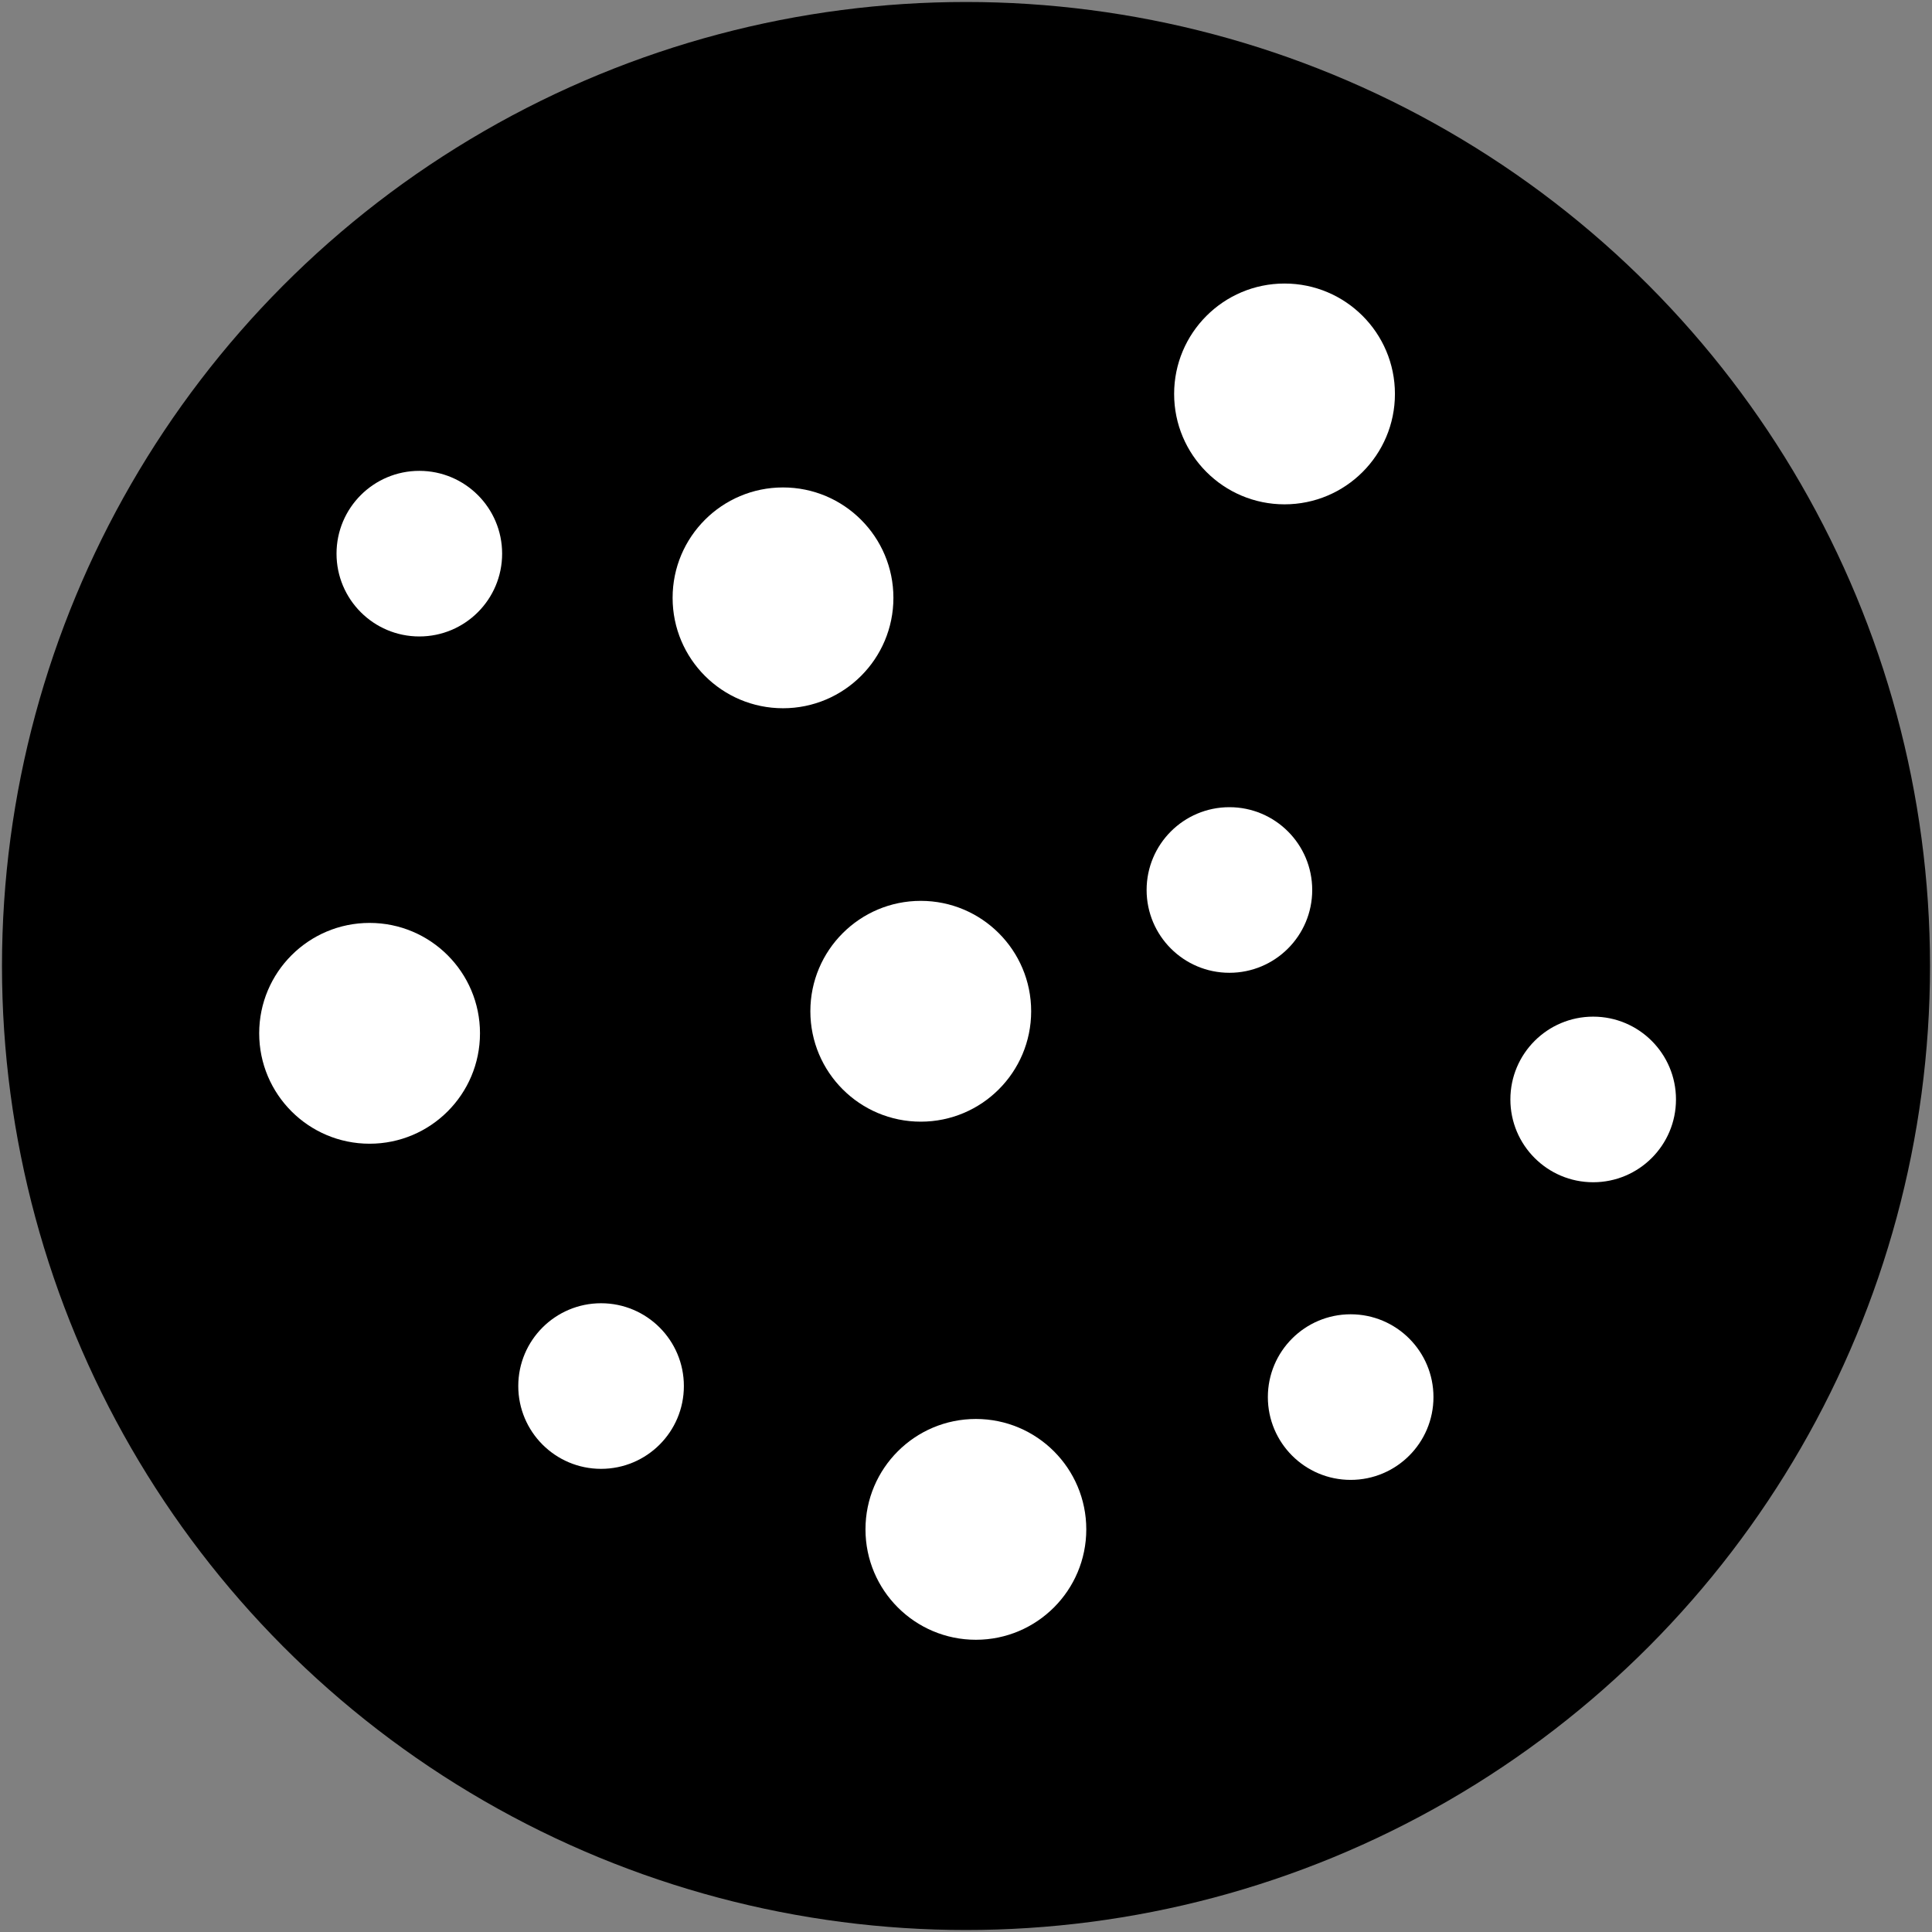 <?xml version="1.0" encoding="UTF-8" standalone="no"?>
<!-- Created with Inkscape (http://www.inkscape.org/) -->

<svg
   xmlns:dc="http://purl.org/dc/elements/1.1/"
   xmlns:cc="http://creativecommons.org/ns#"
   xmlns:rdf="http://www.w3.org/1999/02/22-rdf-syntax-ns#"
   xmlns:svg="http://www.w3.org/2000/svg"
   xmlns="http://www.w3.org/2000/svg"
   xmlns:sodipodi="http://sodipodi.sourceforge.net/DTD/sodipodi-0.dtd"
   xmlns:inkscape="http://www.inkscape.org/namespaces/inkscape"
   width="70mm"
   height="70mm"
   viewBox="0 0 70 70"
   version="1.1"
   id="svg8"
   sodipodi:docname="cookie-full.svg"
   inkscape:version="0.92.2 (5c3e80d, 2017-08-06)">
  <rect x="0" y="0" width="70" height="70" fill="#808080" stroke="none"/>
  <defs
     id="defs2" />
  <sodipodi:namedview
     id="base"
     pagecolor="#ffffff"
     bordercolor="#666666"
     borderopacity="1.0"
     inkscape:pageopacity="0.0"
     inkscape:pageshadow="2"
     inkscape:zoom="0.66245342"
     inkscape:cx="8.4498829"
     inkscape:cy="53.392942"
     inkscape:document-units="mm"
     inkscape:current-layer="layer1"
     showgrid="false"
     inkscape:window-width="1857"
     inkscape:window-height="1057"
     inkscape:window-x="55"
     inkscape:window-y="-8"
     inkscape:window-maximized="1"
     fit-margin-top="0"
     fit-margin-left="0"
     fit-margin-right="0"
     fit-margin-bottom="0" />
  <g
     inkscape:label="レイヤー 1"
     inkscape:groupmode="layer"
     id="layer1"
     transform="translate(-38.531,-75.039)">
    <circle
       style="opacity:1;fill:#000000;fill-opacity:1;stroke:none;stroke-width:0.145;stroke-miterlimit:4;stroke-dasharray:none;stroke-dashoffset:0;stroke-opacity:1;paint-order:fill markers stroke"
       id="path823"
       cx="73.531"
       cy="110.039"
       r="34.928" />
    <circle
       style="opacity:1;fill:#ffffff;fill-opacity:1;stroke:none;stroke-width:0.13;stroke-miterlimit:4;stroke-dasharray:none;stroke-dashoffset:0;stroke-opacity:1;paint-order:fill markers stroke"
       id="path825"
       cx="53.724"
       cy="95.099"
       r="3" />
    <circle
       style="opacity:1;fill:#ffffff;fill-opacity:1;stroke:none;stroke-width:0.13;stroke-miterlimit:4;stroke-dasharray:none;stroke-dashoffset:0;stroke-opacity:1;paint-order:fill markers stroke"
       id="path825-5"
       cx="87.468"
       cy="125.658"
       r="3" />
    <circle
       style="opacity:1;fill:#ffffff;fill-opacity:1;stroke:none;stroke-width:0.13;stroke-miterlimit:4;stroke-dasharray:none;stroke-dashoffset:0;stroke-opacity:1;paint-order:fill markers stroke"
       id="path825-0"
       cx="83.075"
       cy="107.285"
       r="3" />
    <circle
       style="opacity:1;fill:#ffffff;fill-opacity:1;stroke:none;stroke-width:0.13;stroke-miterlimit:4;stroke-dasharray:none;stroke-dashoffset:0;stroke-opacity:1;paint-order:fill markers stroke"
       id="path825-58"
       cx="60.309"
       cy="125.258"
       r="3" />
    <circle
       style="opacity:1;fill:#ffffff;fill-opacity:1;stroke:none;stroke-width:0.174;stroke-miterlimit:4;stroke-dasharray:none;stroke-dashoffset:0;stroke-opacity:1;paint-order:fill markers stroke"
       id="path825-4"
       cx="66.901"
       cy="96.7"
       r="4" />
    <circle
       style="opacity:1;fill:#ffffff;fill-opacity:1;stroke:none;stroke-width:0.174;stroke-miterlimit:4;stroke-dasharray:none;stroke-dashoffset:0;stroke-opacity:1;paint-order:fill markers stroke"
       id="path825-4-6"
       cx="71.892"
       cy="111.679"
       r="4" />
    <circle
       style="opacity:1;fill:#ffffff;fill-opacity:1;stroke:none;stroke-width:0.174;stroke-miterlimit:4;stroke-dasharray:none;stroke-dashoffset:0;stroke-opacity:1;paint-order:fill markers stroke"
       id="path825-4-2"
       cx="51.922"
       cy="112.478"
       r="4" />
    <circle
       style="opacity:1;fill:#ffffff;fill-opacity:1;stroke:none;stroke-width:0.174;stroke-miterlimit:4;stroke-dasharray:none;stroke-dashoffset:0;stroke-opacity:1;paint-order:fill markers stroke"
       id="path825-4-8"
       cx="85.072"
       cy="89.312"
       r="4" />
    <circle
       style="opacity:1;fill:#ffffff;fill-opacity:1;stroke:none;stroke-width:0.174;stroke-miterlimit:4;stroke-dasharray:none;stroke-dashoffset:0;stroke-opacity:1;paint-order:fill markers stroke"
       id="path825-4-5"
       cx="73.889"
       cy="130.451"
       r="4" />
    <circle
       style="opacity:1;fill:#ffffff;fill-opacity:1;stroke:none;stroke-width:0.13;stroke-miterlimit:4;stroke-dasharray:none;stroke-dashoffset:0;stroke-opacity:1;paint-order:fill markers stroke"
       id="path825-0-7"
       cx="96.255"
       cy="114.874"
       r="3" />
  </g>
</svg>
